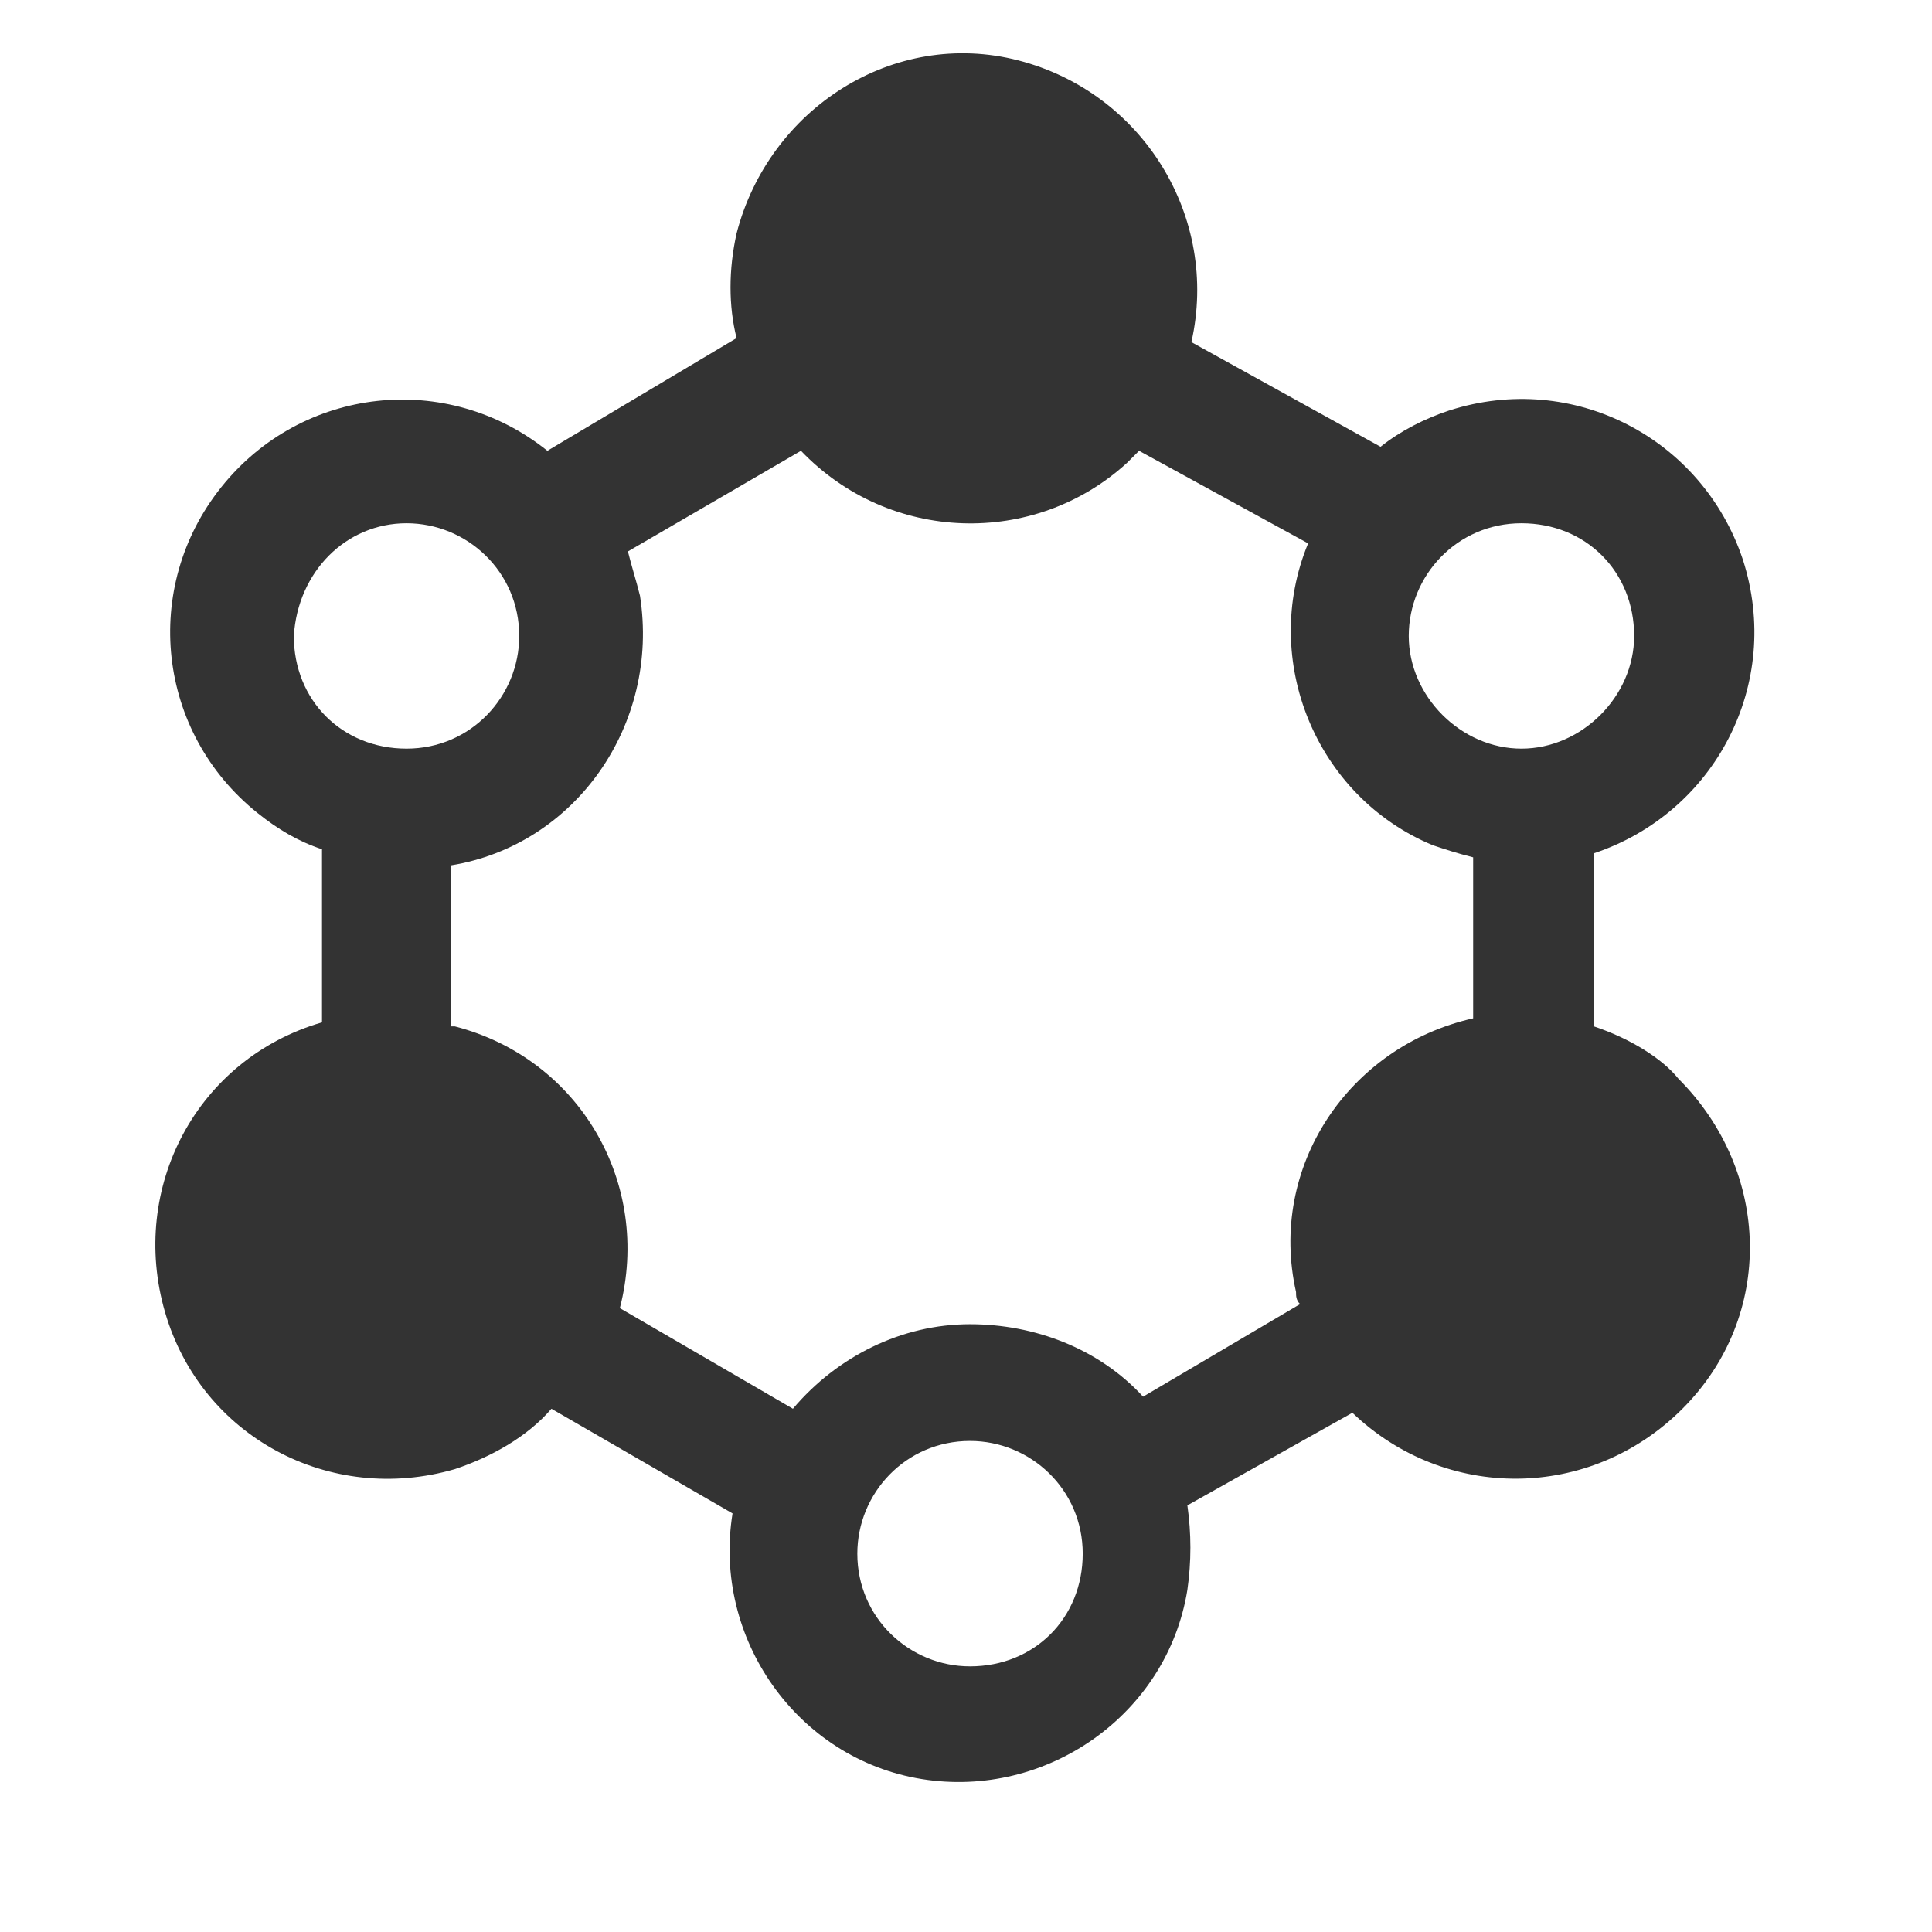 <?xml version="1.0" standalone="no"?><!DOCTYPE svg PUBLIC "-//W3C//DTD SVG 1.1//EN" "http://www.w3.org/Graphics/SVG/1.1/DTD/svg11.dtd"><svg class="icon" width="200px" height="200.00px" viewBox="0 0 1024 1024" version="1.1" xmlns="http://www.w3.org/2000/svg"><path fill="#333333" d="M844.8 544v-91.733c64-21.333 100.267-89.6 78.933-155.733-21.333-64-89.6-100.267-155.733-78.933-12.8 4.267-25.6 10.667-36.267 19.2l-100.267-55.467c14.933-66.133-25.6-132.267-91.733-149.333s-132.267 25.6-149.333 91.733c-4.267 19.2-4.267 38.4 0 55.467l-100.267 59.733c-53.333-42.667-130.133-34.133-172.8 19.2s-34.133 130.133 19.2 172.8c10.667 8.533 21.333 14.933 34.133 19.2v91.733c-66.133 19.2-102.4 87.467-83.2 153.6s87.467 102.4 153.6 83.2c19.2-6.4 38.4-17.067 51.2-32l96 55.467c-10.667 66.133 34.133 130.133 100.267 140.8s130.133-34.133 140.8-100.267c2.133-14.933 2.133-29.867 0-44.8l87.467-49.067c49.067 46.933 125.867 46.933 174.933-2.133s46.933-125.867-2.133-174.933c-8.533-10.667-25.6-21.333-44.8-27.733z m21.333-206.933c0 32-27.733 59.733-59.733 59.733S746.667 369.067 746.667 337.067s25.6-59.733 59.733-59.733c34.133 0 59.733 25.6 59.733 59.733zM215.467 277.333c32 0 59.733 25.6 59.733 59.733 0 32-25.6 59.733-59.733 59.733s-59.733-25.6-59.733-59.733c2.133-34.133 27.733-59.733 59.733-59.733z m298.667 605.867c-32 0-59.733-25.6-59.733-59.733 0-32 25.6-59.733 59.733-59.733 32 0 59.733 25.6 59.733 59.733s-25.6 59.733-59.733 59.733z m0-181.333c-36.267 0-70.4 17.067-93.867 44.8l-91.733-53.333c17.067-66.133-21.333-132.267-87.467-149.333h-2.133v-85.333c66.133-10.667 110.933-74.667 100.267-142.933-2.133-8.533-4.267-14.933-6.4-23.467l91.733-53.333c46.933 49.067 123.733 51.2 172.8 6.4l6.4-6.4 89.6 49.067c-25.6 61.867 4.267 134.4 66.133 160 6.4 2.133 12.8 4.267 21.333 6.4v85.333c-66.133 14.933-108.8 78.933-93.867 145.067 0 2.133 0 4.267 2.133 6.4l-83.2 49.067c-23.467-25.6-57.6-38.4-91.733-38.4z"  /></svg>